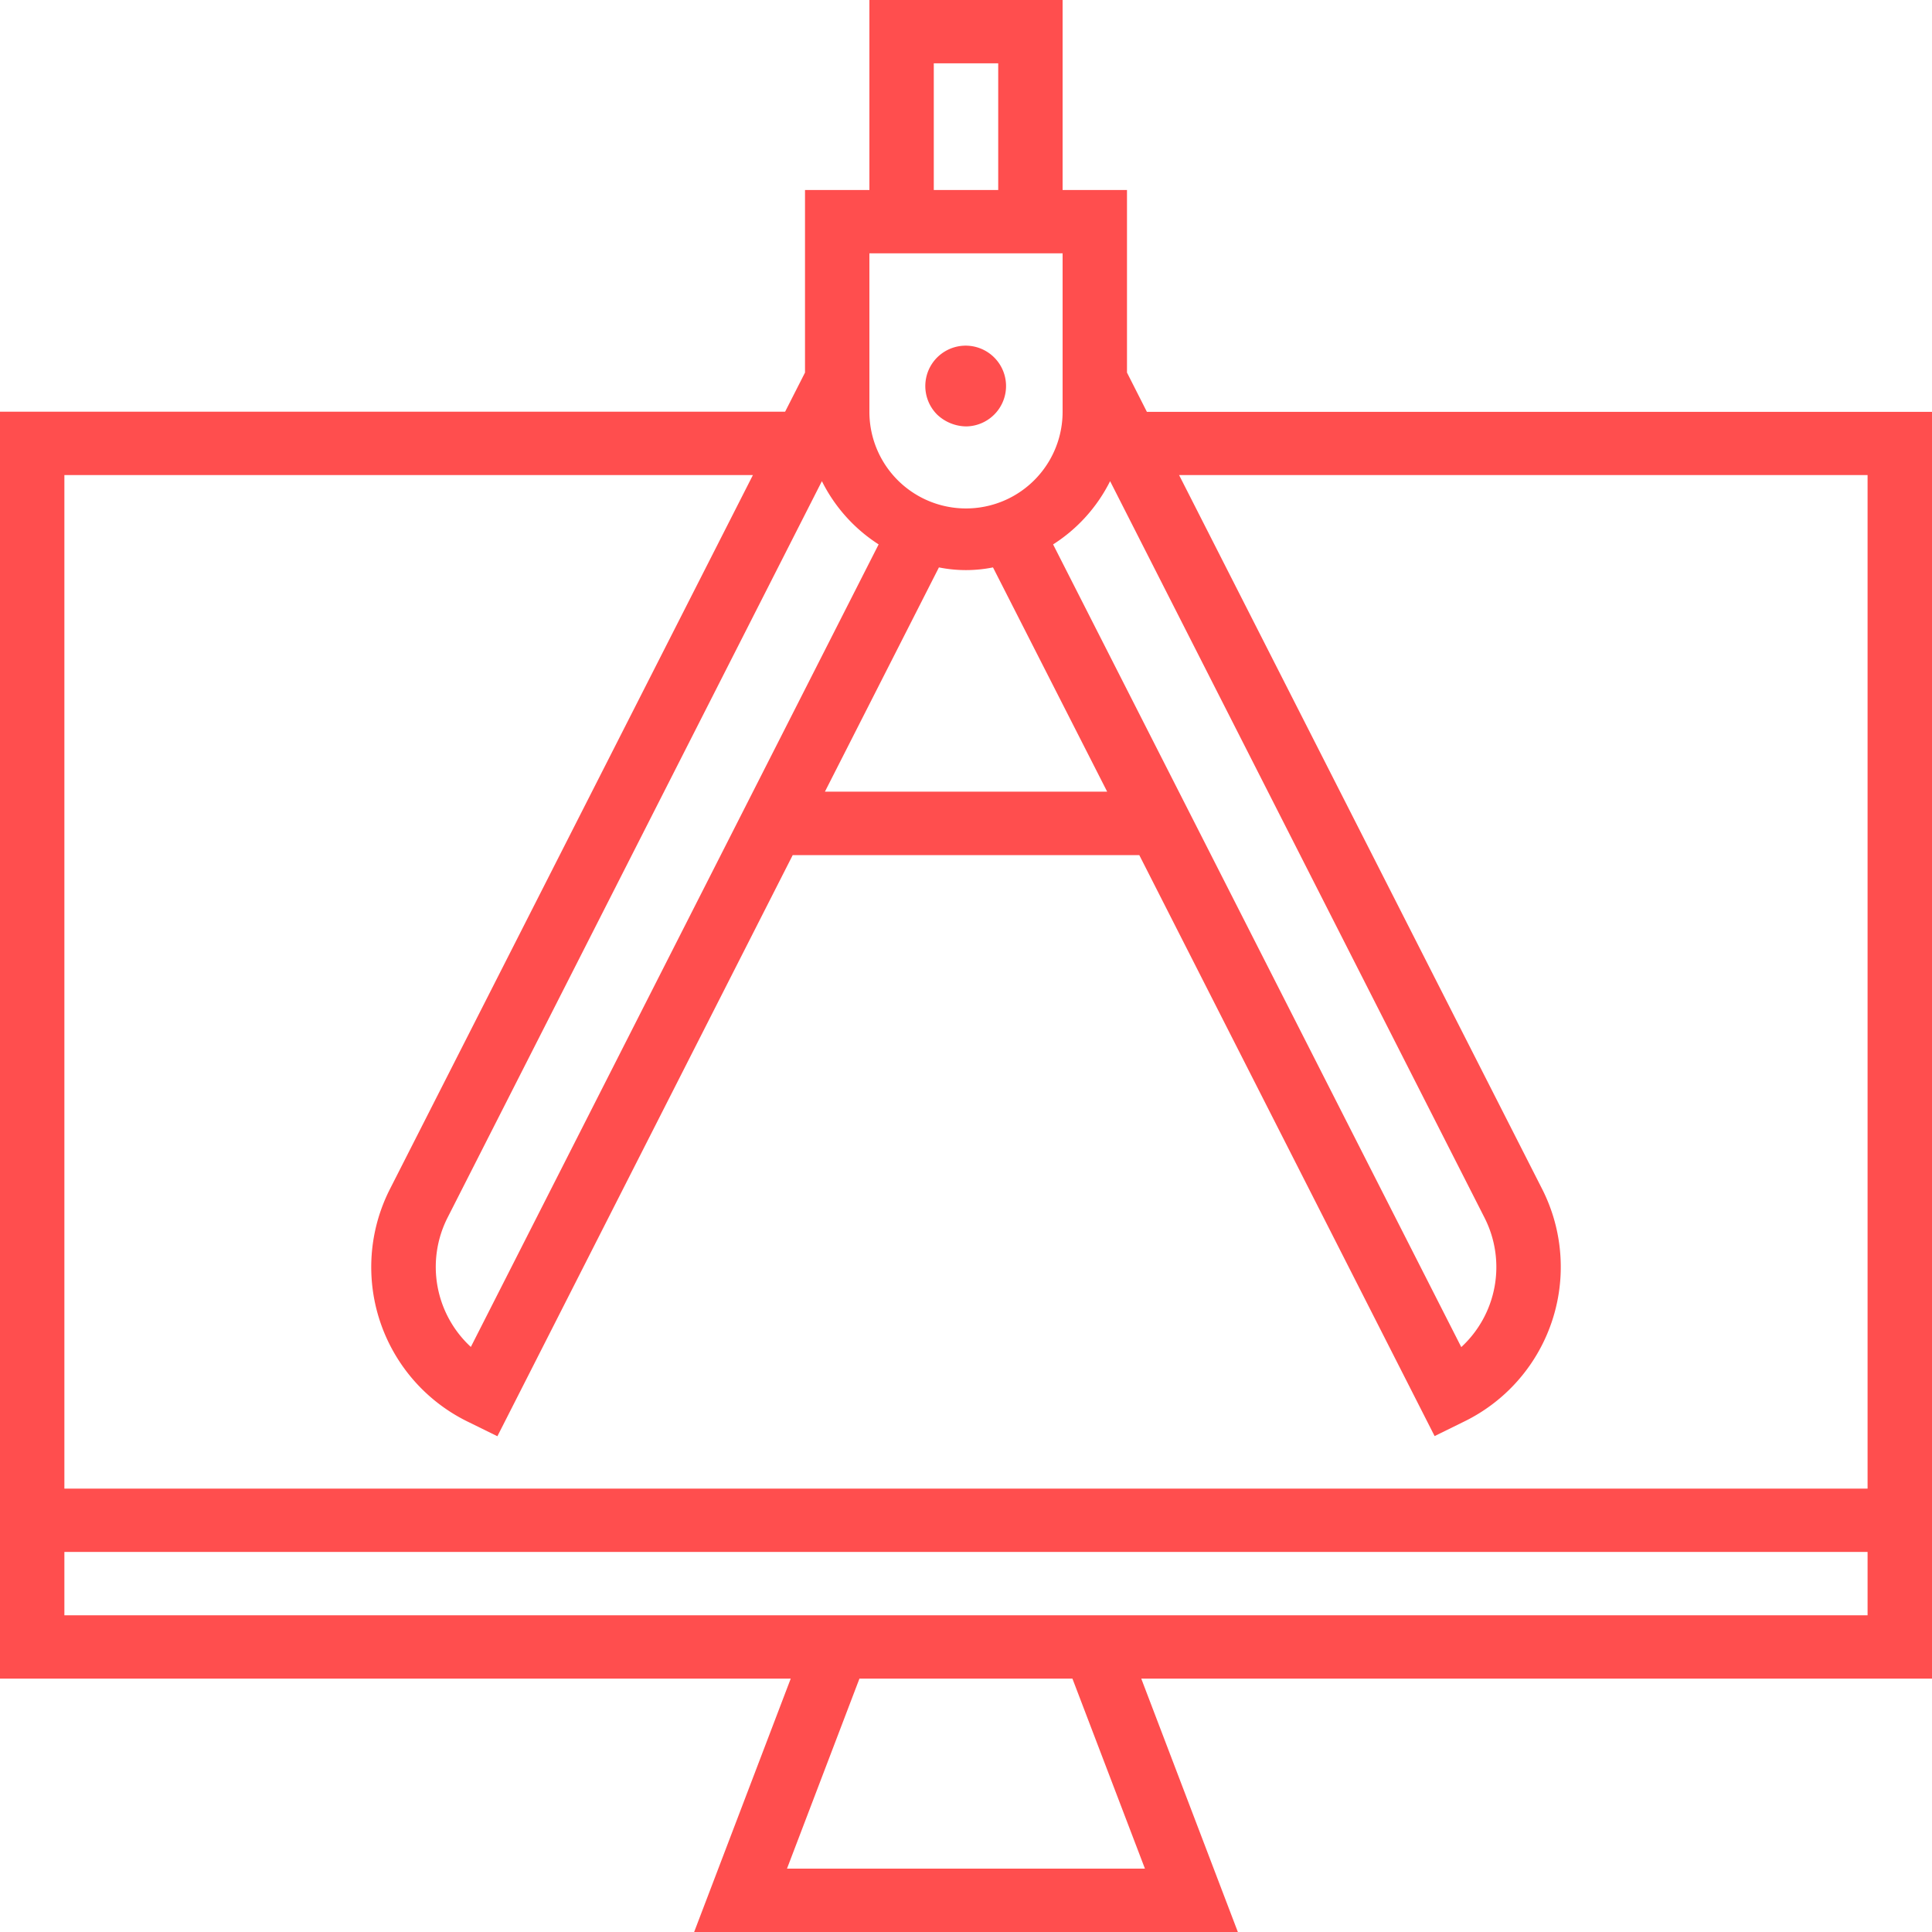 <svg xmlns="http://www.w3.org/2000/svg" width="47.38" height="47.38" viewBox="0 0 47.38 47.38">
  <g id="architecture" transform="translate(-2 -1)">
    <path id="Path_6" data-name="Path 6" d="M29.638,10.137V5.66H28.059V1H23.321V5.66H21.742v4.477l-.488.96H2V42.166H21.392L19.023,48.38H32.357l-2.369-6.214H49.38V11.1H30.126Zm-6.091,4.214-10,19.681a2.669,2.669,0,0,1-.572-3.169L22.156,12.8A3.919,3.919,0,0,0,23.548,14.351Zm1.479.564a3.361,3.361,0,0,0,1.326,0l2.8,5.5H22.23Zm2.8-.564A3.916,3.916,0,0,0,29.224,12.8l9.184,18.067a2.669,2.669,0,0,1-.572,3.169ZM24.9,2.553H26.48V5.66H24.9Zm-1.579,4.66h4.738V11.1a2.369,2.369,0,0,1-4.738,0Zm6.757,39.613H21.3l1.777-4.66H28.3ZM47.8,40.613H3.579V39.059H47.8Zm0-27.962V37.506H3.579V12.651H20.464L11.559,30.168a4.22,4.22,0,0,0,1.933,5.707l.706.347L21.44,21.971h8.5l7.242,14.247.706-.347a4.22,4.22,0,0,0,1.937-5.7L30.916,12.651Z" fill="#ff4e4e"/>
    <path id="Path_7" data-name="Path 7" d="M32,14a.99.99,0,1,0-.71-.29A1.052,1.052,0,0,0,32,14Z" transform="translate(-6.308 -2.543)" fill="#ff4e4e"/>
  </g>
</svg>
